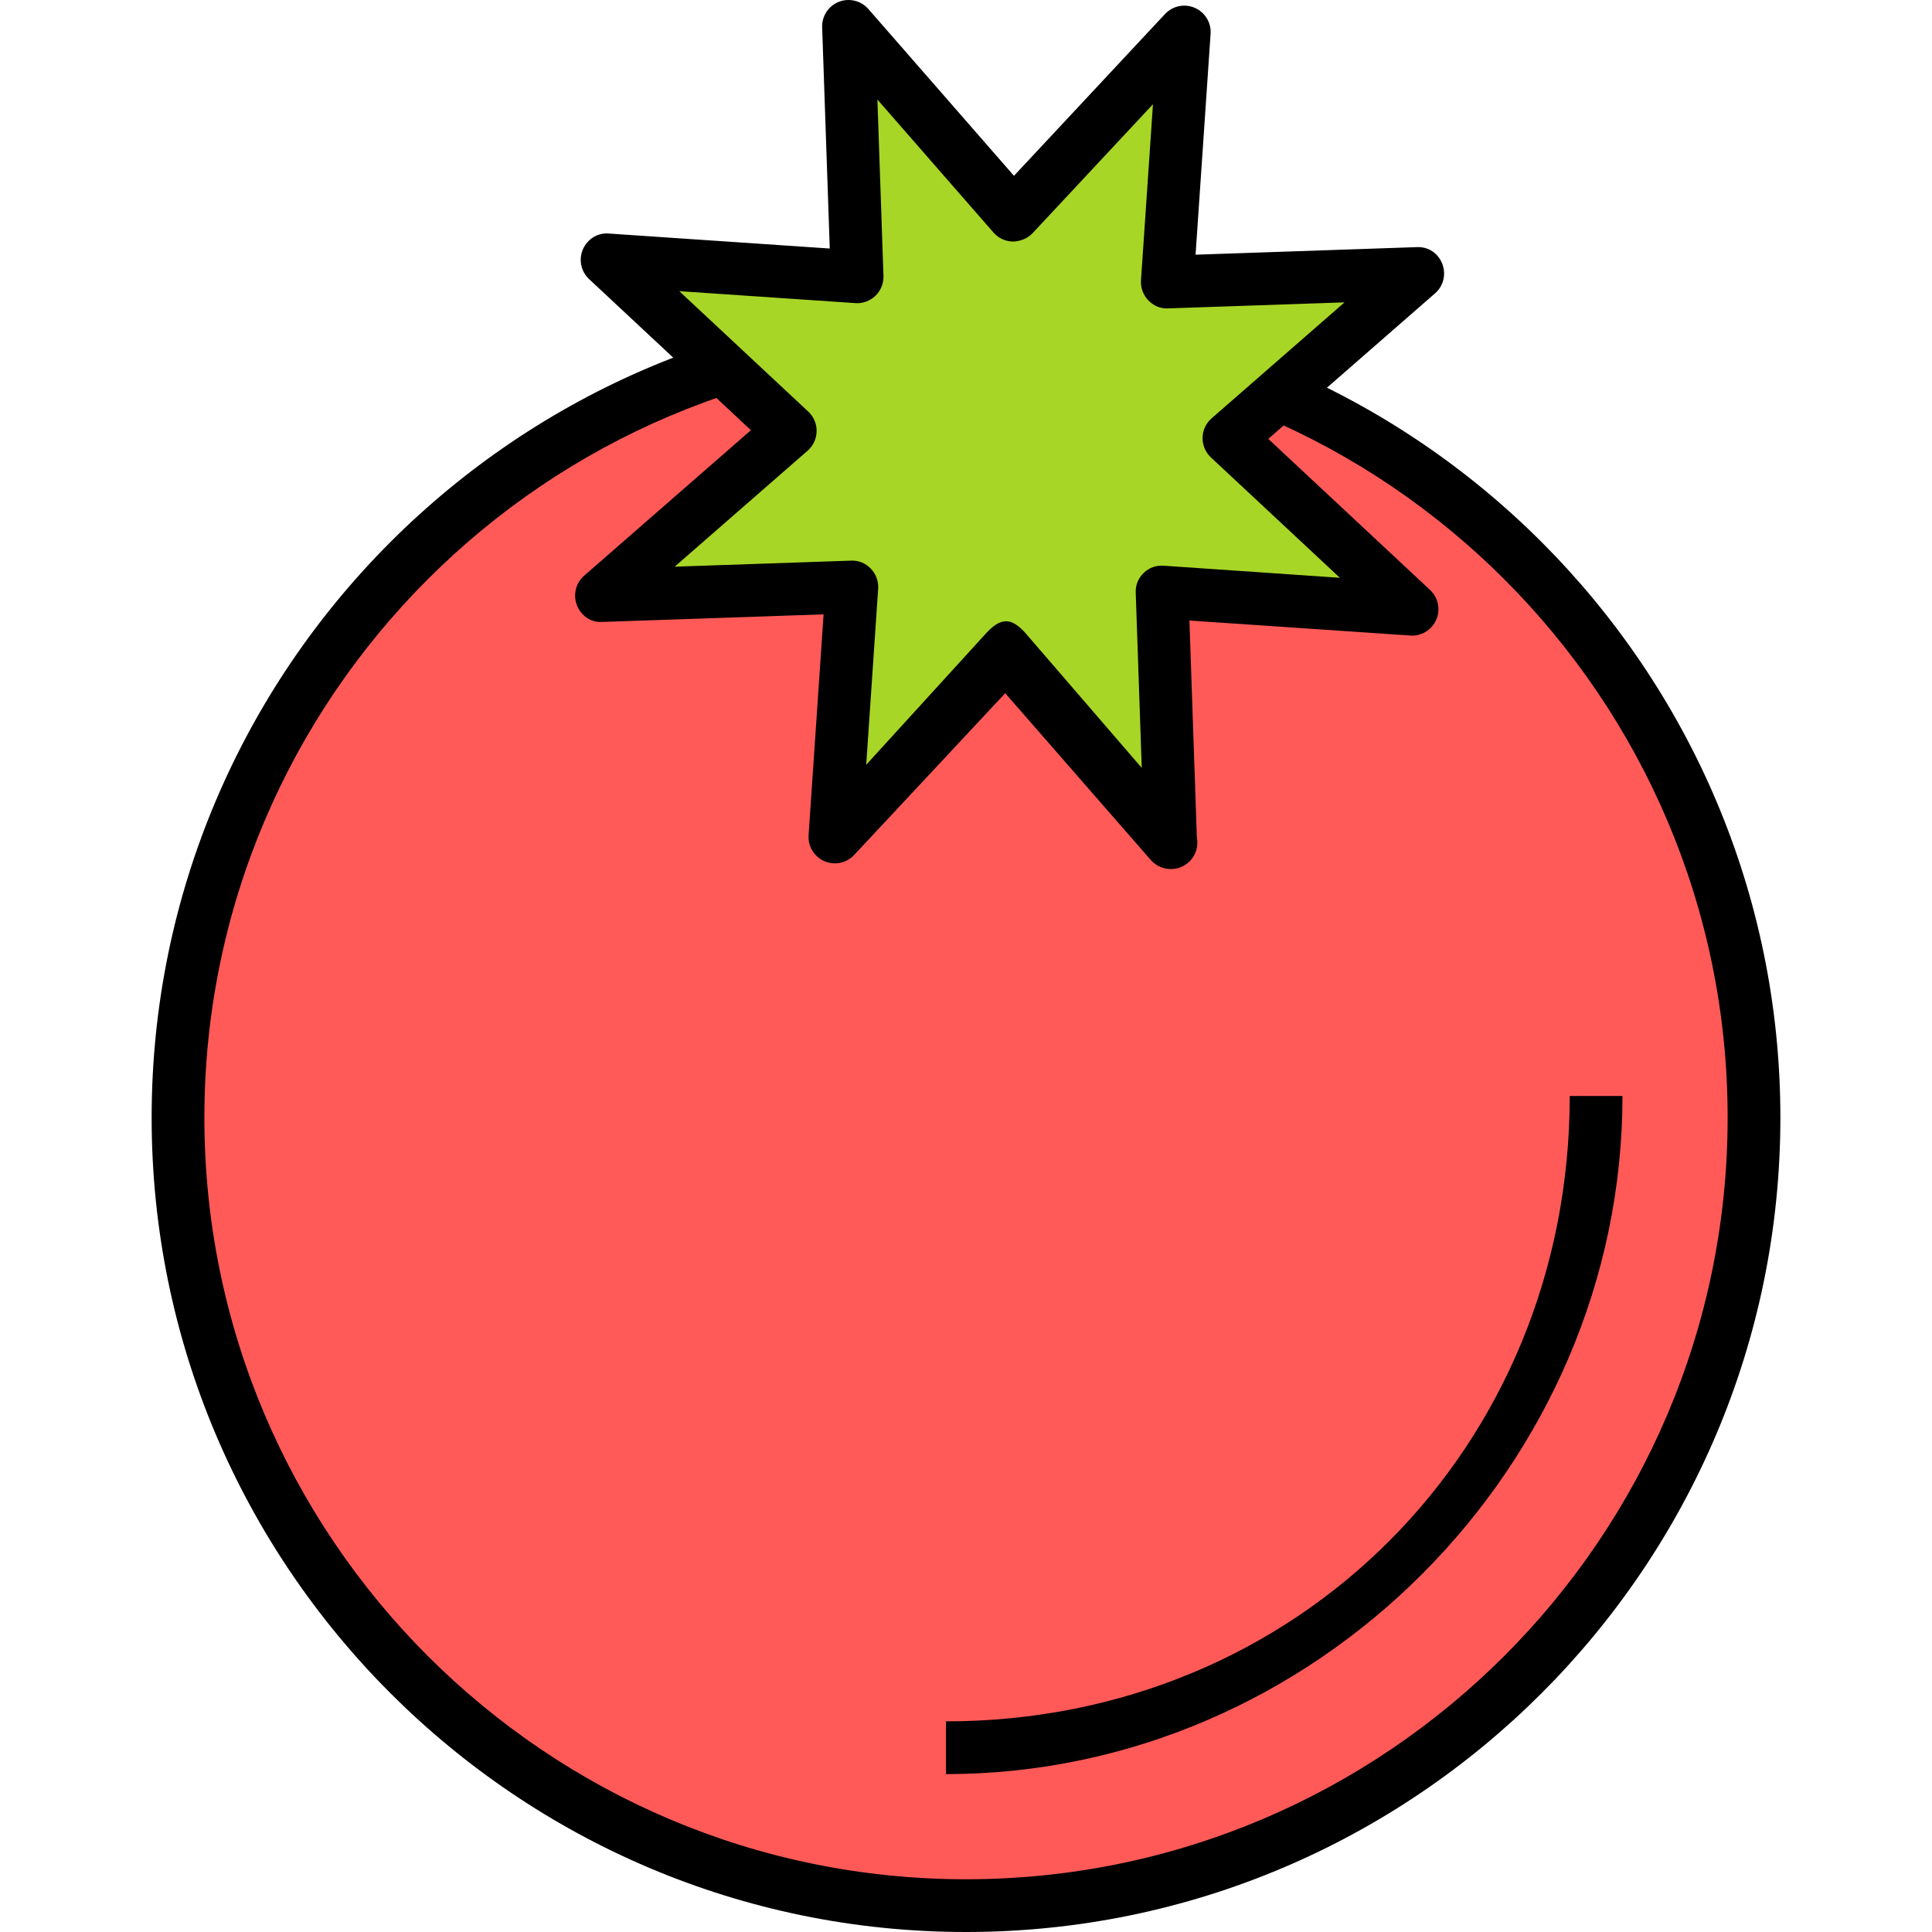 <?xml version="1.0" encoding="iso-8859-1"?>
<!-- Generator: Adobe Illustrator 19.0.0, SVG Export Plug-In . SVG Version: 6.00 Build 0)  -->
<svg version="1.1" id="Layer_1" xmlns="http://www.w3.org/2000/svg" xmlns:xlink="http://www.w3.org/1999/xlink" x="0px" y="0px"
	 viewBox="0 0 109.89 109.89" style="enable-background:new 0 0 109.89 109.89;" xml:space="preserve">
<g>
	<g>
		<g>
			<g>
				<circle style="fill:#FF5A58;" cx="54.946" cy="63.569" r="44.821"/>
			</g>
			<g>
				<path d="M54.946,109.89c-25.542,0-46.321-20.779-46.321-46.321c0-25.541,20.779-46.32,46.321-46.32
					c25.541,0,46.32,20.779,46.32,46.32C101.267,89.111,80.487,109.89,54.946,109.89z M54.946,20.249
					c-23.888,0-43.321,19.434-43.321,43.32c0,23.888,19.434,43.321,43.321,43.321s43.32-19.434,43.32-43.321
					C98.267,39.682,78.833,20.249,54.946,20.249z"/>
			</g>
		</g>
		<g>
			<g>
				<path style="fill:#FF5A58;" d="M90.785,62.503c0,20.382-16.522,36.906-36.906,36.906"/>
			</g>
			<g>
				<path d="M53.807,100.909v-3c20,0,35.478-15.572,35.478-35.572h3C92.285,83.337,74.807,100.909,53.807,100.909z"/>
			</g>
		</g>
	</g>
	<g>
		<g>
			<polygon style="fill:#A8D626;" points="66.585,47.929 57.213,37.19 47.487,47.606 48.453,33.388 34.21,33.876 44.948,24.507 
				34.53,14.779 48.75,15.745 48.262,1.499 57.636,12.238 67.361,1.821 66.393,16.041 80.639,15.553 69.9,24.925 80.316,34.651 
				66.098,33.684 			"/>
		</g>
		<g>
			<path d="M66.585,49.429c-0.425,0-0.839-0.181-1.13-0.514l-8.279-9.486l-8.592,9.201c-0.435,0.464-1.111,0.605-1.694,0.353
				c-0.582-0.253-0.942-0.845-0.898-1.478l0.853-12.561l-12.582,0.431c-0.663,0.044-1.215-0.358-1.447-0.948
				c-0.232-0.591-0.069-1.264,0.409-1.681l9.486-8.277l-9.203-8.593c-0.464-0.434-0.606-1.111-0.353-1.694s0.848-0.959,1.478-0.898
				l12.563,0.852L46.763,1.551c-0.021-0.635,0.358-1.214,0.948-1.447c0.587-0.231,1.263-0.07,1.681,0.409L57.673,10l8.592-9.202
				c0.434-0.464,1.108-0.607,1.694-0.352c0.582,0.253,0.942,0.845,0.898,1.478l-0.854,12.563l12.584-0.431
				c0.679-0.029,1.215,0.358,1.447,0.948c0.233,0.591,0.069,1.264-0.409,1.681l-9.486,8.279l9.201,8.592
				c0.464,0.434,0.605,1.111,0.353,1.694c-0.253,0.582-0.856,0.947-1.478,0.898l-12.562-0.853l0.423,12.339
				c0.019,0.096,0.028,0.194,0.028,0.296c0,0.828-0.671,1.5-1.5,1.5C66.599,49.43,66.593,49.429,66.585,49.429z M57.213,35.337
				c0.009,0,0.017,0,0.025,0c0.424,0,0.825,0.371,1.104,0.69l6.599,7.649l-0.343-9.984c-0.015-0.425,0.151-0.813,0.456-1.108
				c0.306-0.296,0.721-0.444,1.145-0.406l10.011,0.686l-7.333-6.845c-0.311-0.29-0.483-0.695-0.477-1.12
				c0.008-0.424,0.194-0.826,0.514-1.104l7.561-6.597l-10.029,0.343c-0.451,0.024-0.835-0.151-1.13-0.456
				c-0.295-0.306-0.447-0.722-0.418-1.145l0.681-10.011l-6.846,7.333c-0.29,0.311-0.717,0.47-1.122,0.477
				c-0.424-0.007-0.825-0.194-1.104-0.514l-6.601-7.562l0.344,10.03c0.015,0.425-0.151,0.835-0.456,1.13
				c-0.307,0.295-0.724,0.453-1.145,0.418l-10.012-0.68l7.335,6.849c0.311,0.29,0.483,0.697,0.477,1.122
				c-0.008,0.424-0.194,0.826-0.514,1.104l-7.56,6.596l10.026-0.343c0.455-0.023,0.835,0.151,1.13,0.456
				c0.295,0.306,0.447,0.722,0.418,1.144l-0.68,10.01l6.847-7.51C56.4,35.685,56.798,35.337,57.213,35.337z"/>
		</g>
	</g>
</g>
<g>
</g>
<g>
</g>
<g>
</g>
<g>
</g>
<g>
</g>
<g>
</g>
<g>
</g>
<g>
</g>
<g>
</g>
<g>
</g>
<g>
</g>
<g>
</g>
<g>
</g>
<g>
</g>
<g>
</g>
</svg>
